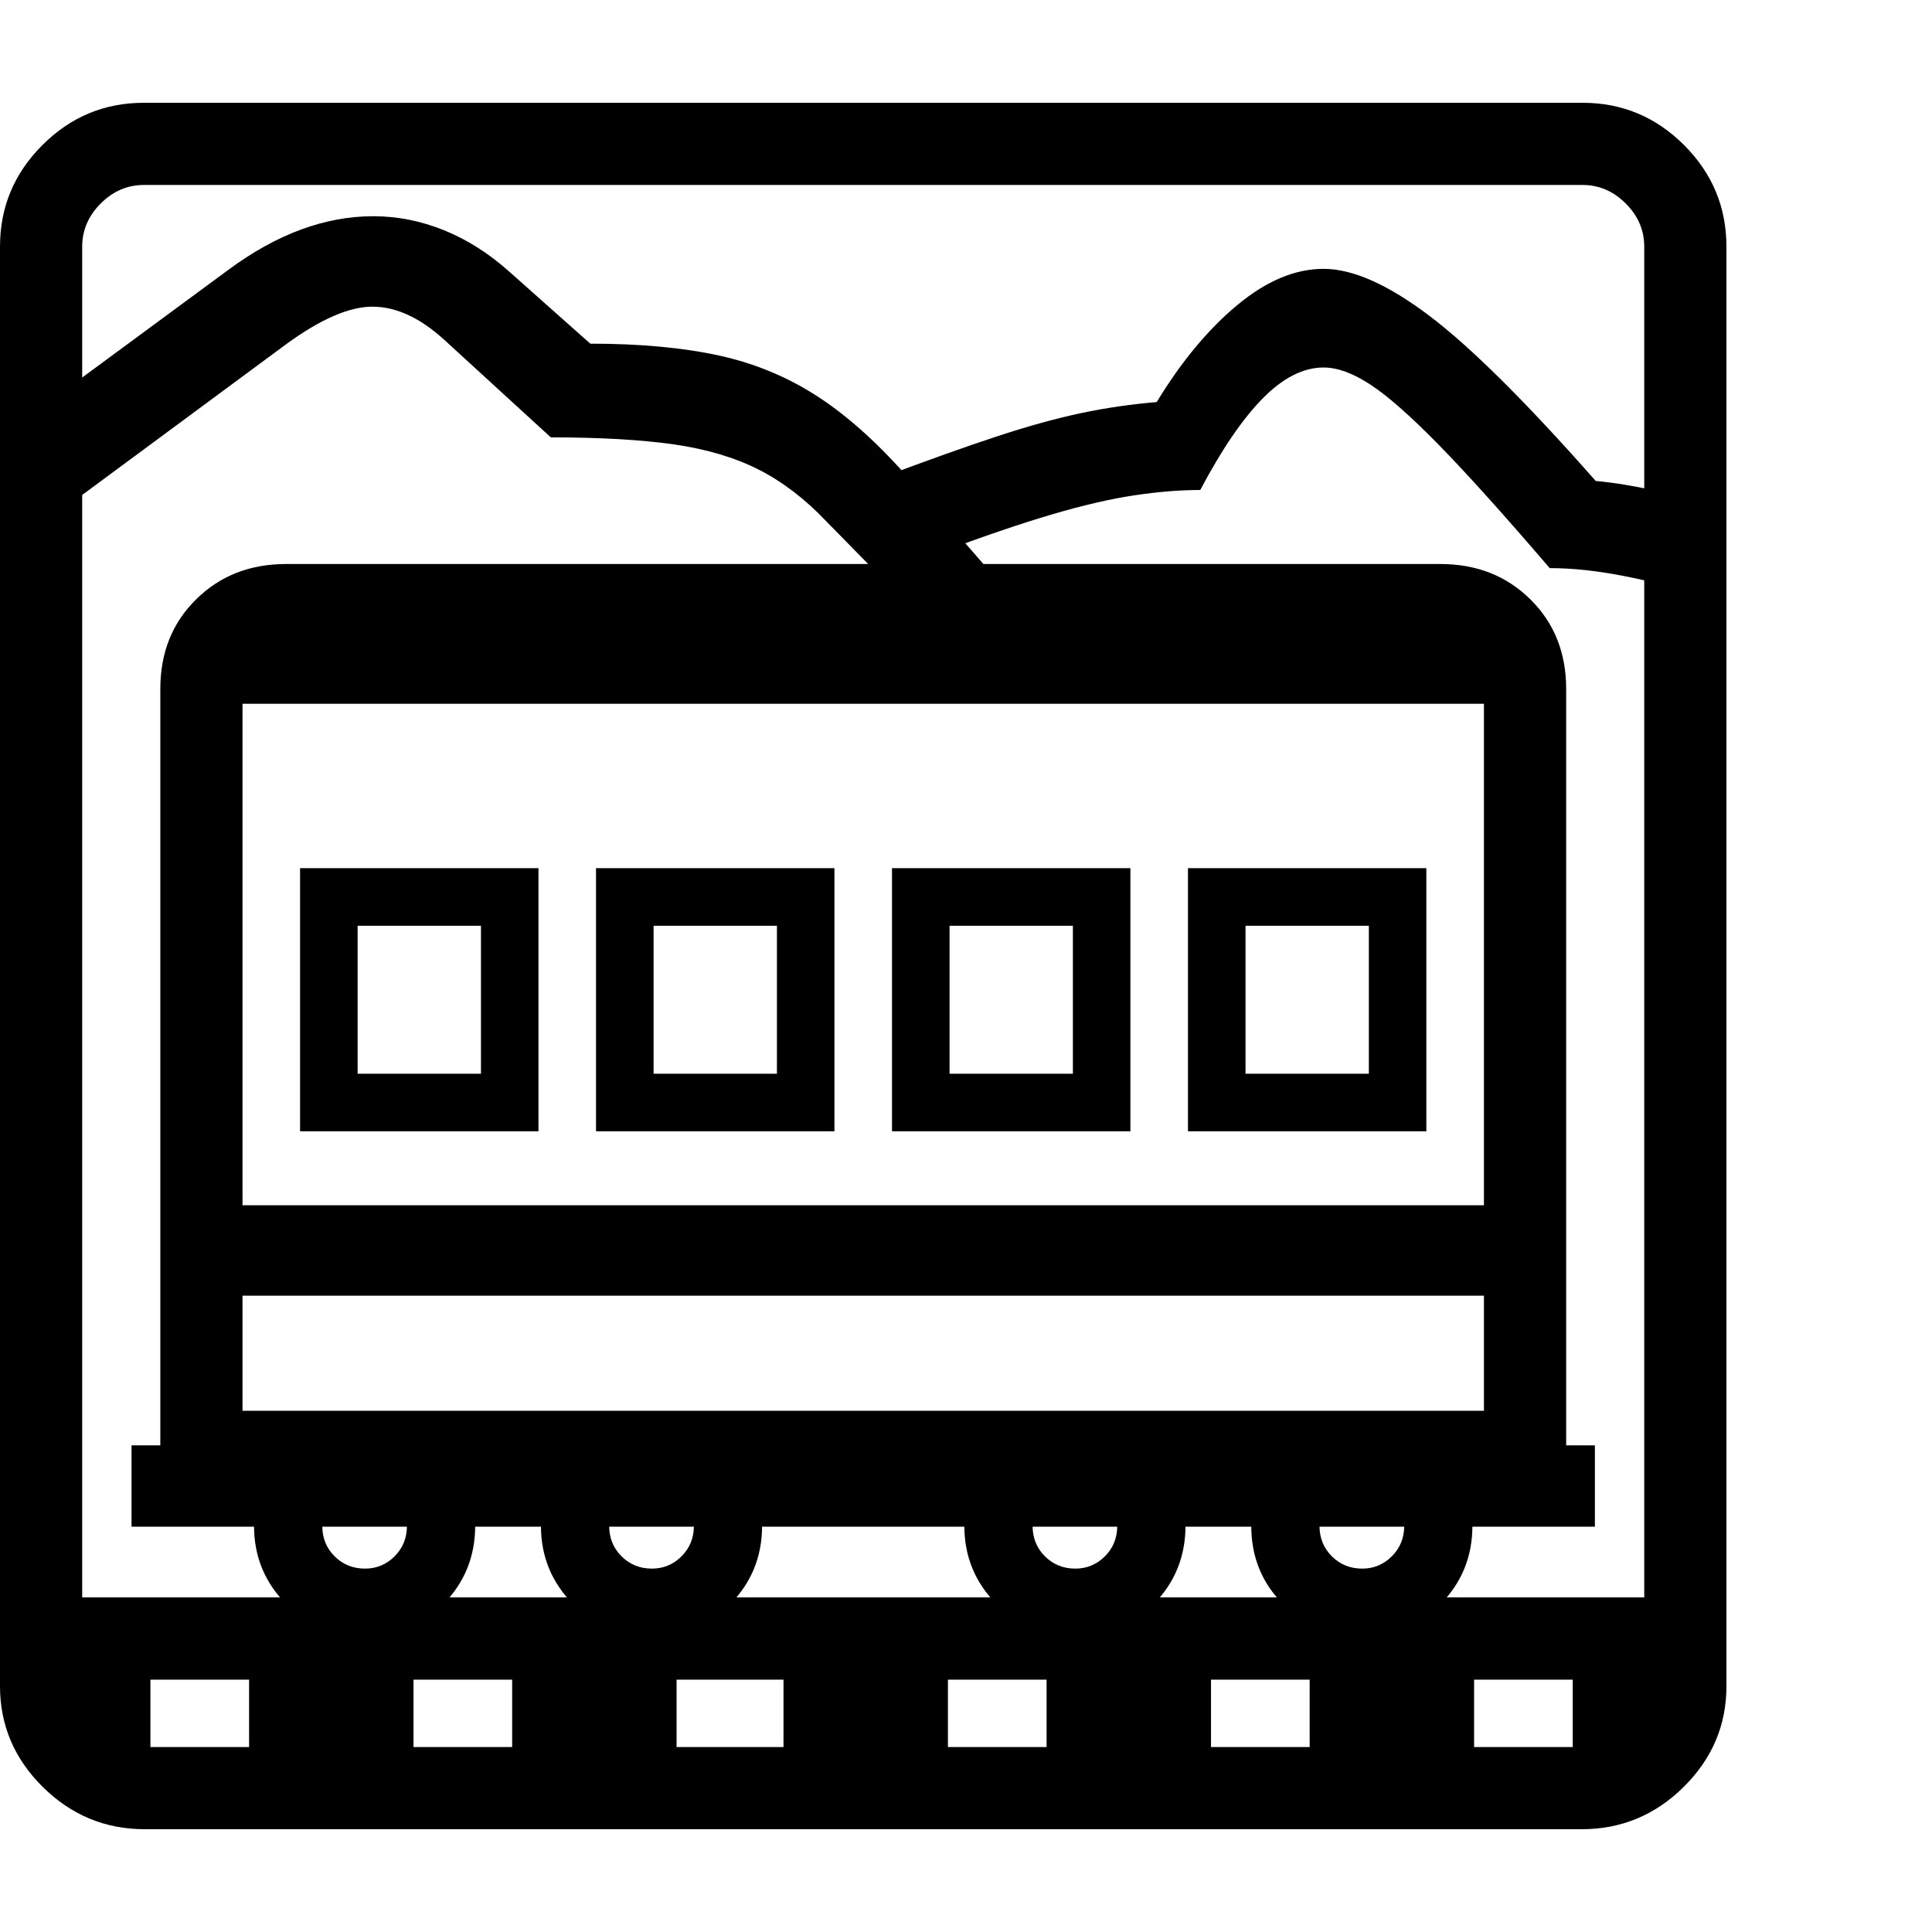 <svg version="1.1" xmlns="http://www.w3.org/2000/svg" style="fill:rgba(0,0,0,1.0)" width="256" height="256" viewBox="0 0 36.719 32.812">
  <defs>
    <style type="text/css" id="current-color-scheme">.ColorScheme-Text { color:#000000; }</style>
  </defs><path class="ColorScheme-Text" fill="currentColor" d="M2.75 32.812 C2 32.812 1.354 32.544 0.812 32.008 C0.271 31.471 0 30.833 0 30.094 L0 2.734 C0 1.984 0.268 1.341 0.805 0.805 C1.341 0.268 1.984 -0 2.734 -0 L30.078 -0 C30.828 -0 31.471 0.268 32.008 0.805 C32.544 1.341 32.812 1.984 32.812 2.734 L32.812 30.094 C32.812 30.833 32.542 31.471 32 32.008 C31.458 32.544 30.813 32.812 30.062 32.812 Z M1.453 31.656 L0.672 29.719 L2.859 29.719 L2.859 31.656 Z M4.734 31.656 L4.734 29.719 L7.859 29.719 L7.859 31.656 Z M6.938 29.156 C6.354 29.156 5.857 28.951 5.445 28.539 C5.034 28.128 4.828 27.63 4.828 27.047 C4.828 26.464 5.034 25.969 5.445 25.562 C5.857 25.156 6.354 24.953 6.938 24.953 C7.521 24.953 8.016 25.156 8.422 25.562 C8.828 25.969 9.031 26.464 9.031 27.047 C9.031 27.63 8.828 28.128 8.422 28.539 C8.016 28.951 7.521 29.156 6.938 29.156 Z M6.938 27.859 C7.156 27.859 7.344 27.781 7.5 27.625 C7.656 27.469 7.734 27.276 7.734 27.047 C7.734 26.828 7.656 26.641 7.5 26.484 C7.344 26.328 7.156 26.25 6.938 26.25 C6.708 26.25 6.516 26.328 6.359 26.484 C6.203 26.641 6.125 26.828 6.125 27.047 C6.125 27.276 6.203 27.469 6.359 27.625 C6.516 27.781 6.708 27.859 6.938 27.859 Z M9.734 31.656 L9.734 29.719 L12.859 29.719 L12.859 31.656 Z M12.391 29.156 C11.807 29.156 11.31 28.951 10.898 28.539 C10.487 28.128 10.281 27.63 10.281 27.047 C10.281 26.464 10.487 25.969 10.898 25.562 C11.31 25.156 11.807 24.953 12.391 24.953 C12.974 24.953 13.469 25.156 13.875 25.562 C14.281 25.969 14.484 26.464 14.484 27.047 C14.484 27.63 14.281 28.128 13.875 28.539 C13.469 28.951 12.974 29.156 12.391 29.156 Z M12.391 27.859 C12.609 27.859 12.797 27.781 12.953 27.625 C13.109 27.469 13.188 27.276 13.188 27.047 C13.188 26.828 13.109 26.641 12.953 26.484 C12.797 26.328 12.609 26.25 12.391 26.25 C12.161 26.25 11.969 26.328 11.812 26.484 C11.656 26.641 11.578 26.828 11.578 27.047 C11.578 27.276 11.656 27.469 11.812 27.625 C11.969 27.781 12.161 27.859 12.391 27.859 Z M14.891 31.656 L14.891 29.719 L18.016 29.719 L18.016 31.656 Z M0.781 29.969 L0.781 28.406 L32.031 28.406 L32.031 29.969 Z M19.891 31.656 L19.891 29.719 L23.016 29.719 L23.016 31.656 Z M5.703 19.547 L5.703 14.547 L10.234 14.547 L10.234 19.547 Z M6.797 18.453 L9.141 18.453 L9.141 15.641 L6.797 15.641 Z M20.438 29.156 C19.854 29.156 19.357 28.951 18.945 28.539 C18.534 28.128 18.328 27.63 18.328 27.047 C18.328 26.464 18.534 25.969 18.945 25.562 C19.357 25.156 19.854 24.953 20.438 24.953 C21.021 24.953 21.516 25.156 21.922 25.562 C22.328 25.969 22.531 26.464 22.531 27.047 C22.531 27.63 22.328 28.128 21.922 28.539 C21.516 28.951 21.021 29.156 20.438 29.156 Z M20.438 27.859 C20.656 27.859 20.844 27.781 21 27.625 C21.156 27.469 21.234 27.276 21.234 27.047 C21.234 26.828 21.156 26.641 21 26.484 C20.844 26.328 20.656 26.25 20.438 26.25 C20.208 26.25 20.016 26.328 19.859 26.484 C19.703 26.641 19.625 26.828 19.625 27.047 C19.625 27.276 19.703 27.469 19.859 27.625 C20.016 27.781 20.208 27.859 20.438 27.859 Z M3.328 22.672 L3.328 20.953 L29.469 20.953 L29.469 22.672 Z M24.891 31.656 L24.891 29.719 L28.016 29.719 L28.016 31.656 Z M11.328 19.547 L11.328 14.547 L15.859 14.547 L15.859 19.547 Z M12.422 18.453 L14.766 18.453 L14.766 15.641 L12.422 15.641 Z M2.5 27.062 L2.5 25.516 L3.047 25.516 L3.047 11.422 L4.609 11.422 L4.609 24.859 L28.203 24.859 L28.203 11.422 L29.766 11.422 L29.766 25.516 L30.312 25.516 L30.312 27.062 Z M25.891 29.156 C25.307 29.156 24.81 28.953 24.398 28.547 C23.987 28.141 23.781 27.641 23.781 27.047 C23.781 26.464 23.987 25.969 24.398 25.562 C24.81 25.156 25.307 24.953 25.891 24.953 C26.474 24.953 26.969 25.156 27.375 25.562 C27.781 25.969 27.984 26.464 27.984 27.047 C27.984 27.63 27.781 28.128 27.375 28.539 C26.969 28.951 26.474 29.156 25.891 29.156 Z M25.891 27.859 C26.109 27.859 26.297 27.781 26.453 27.625 C26.609 27.469 26.688 27.276 26.688 27.047 C26.688 26.828 26.609 26.641 26.453 26.484 C26.297 26.328 26.109 26.25 25.891 26.25 C25.661 26.25 25.469 26.328 25.312 26.484 C25.156 26.641 25.078 26.828 25.078 27.047 C25.078 27.276 25.156 27.469 25.312 27.625 C25.469 27.781 25.661 27.859 25.891 27.859 Z M2.75 31.25 L30.062 31.25 C30.385 31.25 30.664 31.135 30.898 30.906 C31.133 30.677 31.25 30.406 31.25 30.094 L31.25 2.734 C31.25 2.422 31.133 2.148 30.898 1.914 C30.664 1.68 30.391 1.562 30.078 1.562 L2.734 1.562 C2.422 1.562 2.148 1.68 1.914 1.914 C1.68 2.148 1.562 2.422 1.562 2.734 L1.562 30.094 C1.562 30.406 1.68 30.677 1.914 30.906 C2.148 31.135 2.427 31.25 2.75 31.25 Z M29.891 31.656 L29.891 29.719 L31.828 29.719 L31.359 31.656 Z M16.953 19.547 L16.953 14.547 L21.484 14.547 L21.484 19.547 Z M18.047 18.453 L20.391 18.453 L20.391 15.641 L18.047 15.641 Z M18.109 10.406 L15.703 7.953 C15.297 7.526 14.867 7.198 14.414 6.969 C13.961 6.74 13.424 6.581 12.805 6.492 C12.185 6.404 11.406 6.359 10.469 6.359 L8.438 4.5 C7.979 4.083 7.526 3.875 7.078 3.875 C6.641 3.875 6.099 4.109 5.453 4.578 L0.781 8.031 L0.781 5.797 L4.344 3.172 C5.26 2.495 6.177 2.156 7.094 2.156 C7.552 2.156 8 2.245 8.438 2.422 C8.875 2.599 9.286 2.859 9.672 3.203 L11.219 4.578 C12.167 4.578 12.984 4.654 13.672 4.805 C14.359 4.956 14.992 5.221 15.57 5.602 C16.148 5.982 16.734 6.516 17.328 7.203 L19.875 10.125 Z M3.047 11.422 L3.047 11.141 C3.047 10.453 3.273 9.885 3.727 9.438 C4.18 8.99 4.75 8.766 5.438 8.766 L27.375 8.766 C28.063 8.766 28.633 8.99 29.086 9.438 C29.539 9.885 29.766 10.453 29.766 11.141 L29.766 11.422 Z M22.578 19.547 L22.578 14.547 L27.109 14.547 L27.109 19.547 Z M23.672 18.453 L26.016 18.453 L26.016 15.641 L23.672 15.641 Z M32.219 9.344 C31.812 9.208 31.357 9.091 30.852 8.992 C30.346 8.893 29.88 8.844 29.453 8.844 C28.578 7.823 27.872 7.039 27.336 6.492 C26.799 5.945 26.367 5.565 26.039 5.352 C25.711 5.138 25.417 5.031 25.156 5.031 C24.771 5.031 24.385 5.227 24 5.617 C23.615 6.008 23.219 6.589 22.812 7.359 C22.427 7.359 22.008 7.393 21.555 7.461 C21.102 7.529 20.576 7.651 19.977 7.828 C19.378 8.005 18.661 8.25 17.828 8.562 L16.75 7.125 C17.635 6.792 18.372 6.529 18.961 6.336 C19.549 6.143 20.078 5.997 20.547 5.898 C21.016 5.799 21.495 5.729 21.984 5.688 C22.453 4.917 22.964 4.302 23.516 3.844 C24.068 3.385 24.615 3.156 25.156 3.156 C25.708 3.156 26.378 3.453 27.164 4.047 C27.951 4.641 29.005 5.687 30.328 7.188 C30.672 7.219 31.042 7.279 31.438 7.367 C31.833 7.456 32.125 7.542 32.312 7.625 Z M36.719 27.344" /></svg>